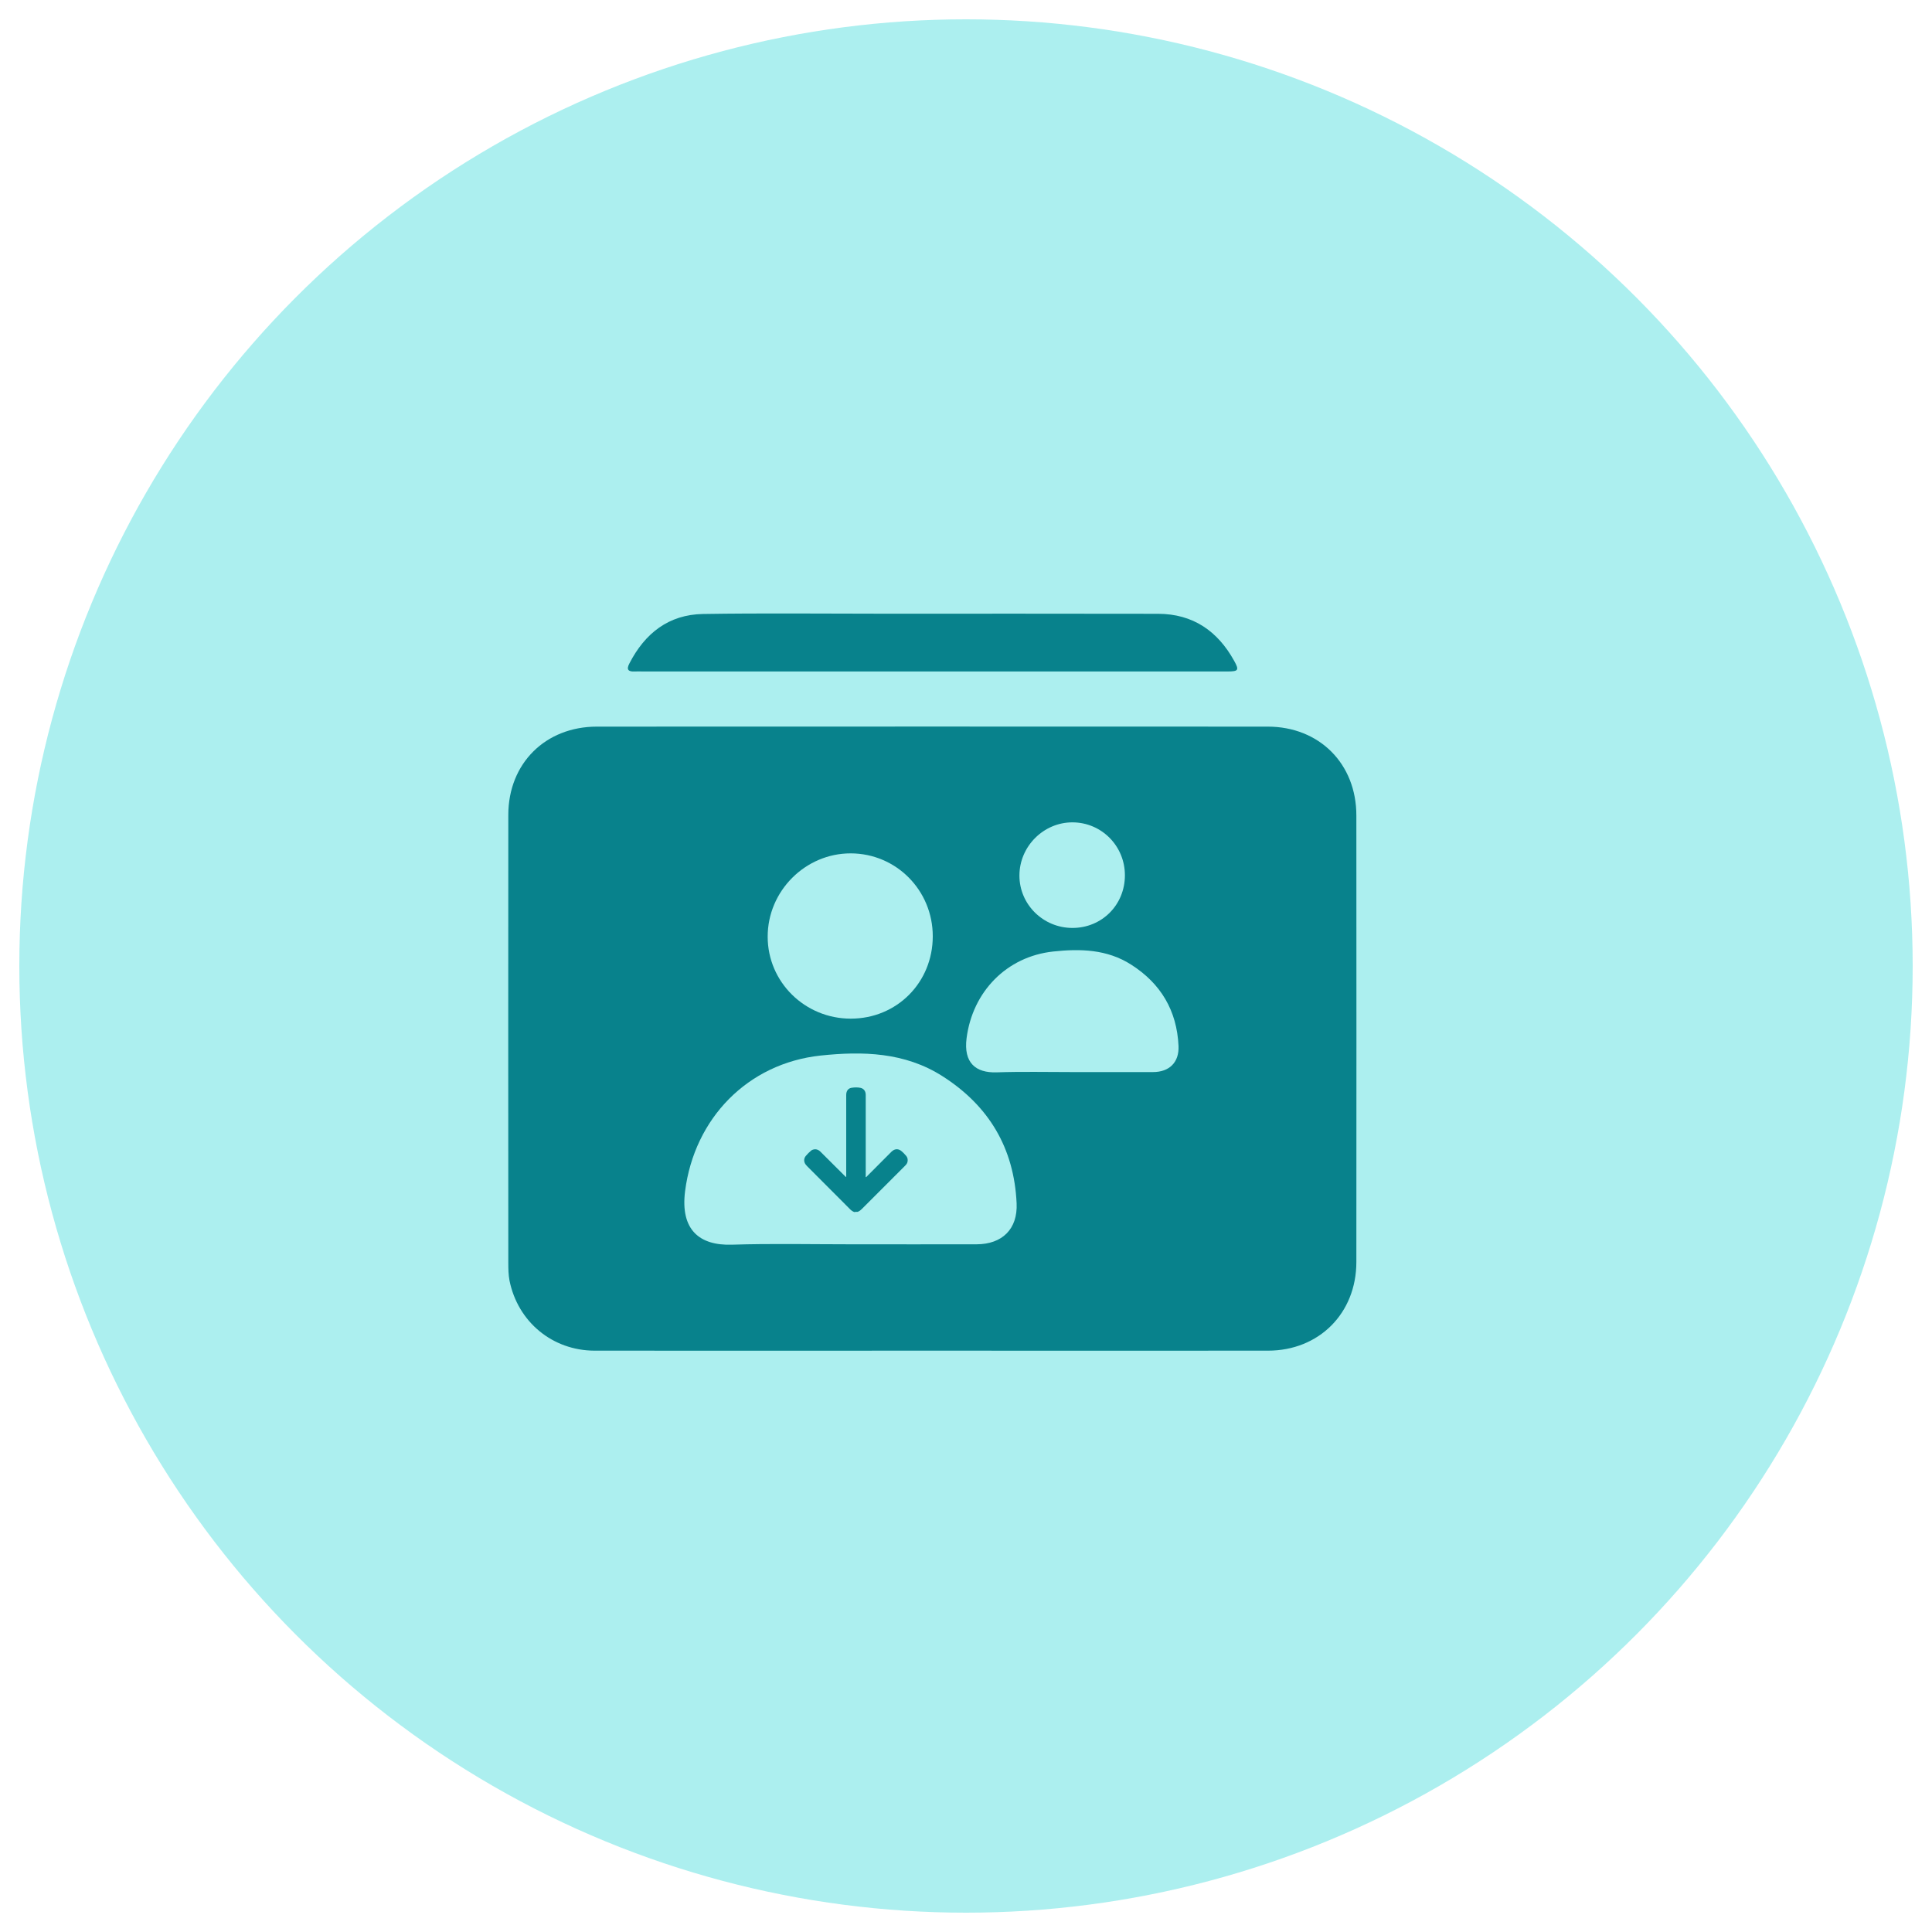 <?xml version="1.0" encoding="utf-8"?>
<!-- Generator: Adobe Illustrator 27.4.1, SVG Export Plug-In . SVG Version: 6.00 Build 0)  -->
<svg version="1.1" id="Layer_1" xmlns="http://www.w3.org/2000/svg" xmlns:xlink="http://www.w3.org/1999/xlink" x="0px" y="0px"
	 viewBox="0 0 200 200" style="enable-background:new 0 0 200 200;" xml:space="preserve">
<style type="text/css">
	.st0{fill:#08828C;}
	.st1{fill:#ACEFEF;}
	.st2{fill:#5B5B5B;}
	.st3{fill:#2FAAAD;}
	.st4{fill:#13496B;}
	.st5{fill:#044A4C;}
	.st6{fill:#5AE4A7;}
	.st7{fill:#C3F4E5;}
	.st8{fill:#56D1BD;}
	.st9{fill:none;stroke:#1A2E35;stroke-miterlimit:10;}
	.st10{fill:none;stroke:#1A2E35;stroke-linecap:round;stroke-linejoin:round;stroke-miterlimit:10;}
	.st11{fill:#FFFFFF;stroke:#1A2E35;stroke-miterlimit:10;}
	.st12{fill:none;stroke:#56D1BD;stroke-miterlimit:10;}
	.st13{fill:none;stroke:#1A2E35;stroke-linecap:round;stroke-linejoin:round;}
	.st14{fill:#FFFFFF;stroke:#1A2E35;stroke-linecap:round;stroke-linejoin:round;stroke-miterlimit:10;}
	.st15{fill:#56D1BD;stroke:#1A2E35;stroke-linecap:round;stroke-linejoin:round;stroke-miterlimit:10;}
	.st16{fill:none;stroke:#1A2E35;stroke-linecap:round;stroke-linejoin:round;stroke-dasharray:2.004,4.008;}
	.st17{fill:#FFFFFF;}
	.st18{fill:#EFB533;}
	.st19{fill:#EF8456;}
	.st20{fill:#E46449;}
	.st21{fill:#282828;stroke:#FFFFFF;stroke-width:1.5;stroke-miterlimit:10;}
	.st22{fill:#56D1BD;stroke:#1A2E35;stroke-linecap:round;stroke-linejoin:round;}
	.st23{fill:#1A2E35;stroke:#1A2E35;stroke-linecap:round;stroke-linejoin:round;}
	.st24{clip-path:url(#SVGID_00000036239763433868986250000002644392455144992405_);}
	.st25{fill:#32D951;}
	
		.st26{fill:none;stroke:#1A2E35;stroke-width:1.103;stroke-linecap:round;stroke-linejoin:round;stroke-miterlimit:10;stroke-dasharray:4.412;}
	.st27{fill:#FFFFFF;stroke:#1A2E35;stroke-width:1.103;stroke-linecap:round;stroke-linejoin:round;stroke-miterlimit:10;}
	.st28{fill:#1A2E35;}
	.st29{opacity:0.2;fill:#FFFFFF;}
	.st30{fill:#FFFFFF;stroke:#1A2E35;stroke-width:1.103;stroke-miterlimit:10;}
	.st31{fill:none;stroke:#1A2E35;stroke-width:1.103;stroke-miterlimit:10;}
	.st32{fill:#5AE4A7;stroke:#1A2E35;stroke-width:1.103;stroke-miterlimit:10;}
	.st33{opacity:0.2;}
	.st34{fill:#EFB533;stroke:#1A2E35;stroke-width:1.103;stroke-miterlimit:10;}
	.st35{opacity:0.71;fill:#1A2E35;}
	.st36{fill:#FFFFFF;stroke:#1C1C1B;stroke-width:1.103;stroke-miterlimit:10;}
	.st37{opacity:0.71;}
	.st38{clip-path:url(#SVGID_00000137133527948937127200000009348886150528888972_);}
</style>
<g>
	<circle class="st1" cx="100" cy="100" r="98"/>
</g>
<g>
	<path class="st0" d="M131.23,75.22c-23.15-0.01-46.3-0.01-69.44,0c-5.33,0-9.16,3.81-9.17,9.12c-0.01,15.46-0.01,30.92,0,46.39
		c0,0.61,0.01,1.23,0.12,1.82c0.86,4.29,4.45,7.26,8.81,7.27c11.63,0.01,23.27,0,34.9,0c11.6,0,23.21,0.01,34.81,0
		c5.28,0,9.15-3.87,9.15-9.18c0.01-15.4,0.01-30.8,0-46.2C140.42,79.07,136.58,75.22,131.23,75.22z"/>
	<path class="st0" d="M65.72,69.51c0.27-0.02,0.55,0,0.82,0c9.97,0,19.93,0,29.9,0c10.21,0,20.42,0,30.63,0
		c1.13,0,1.23-0.13,0.69-1.1c-1.71-3.09-4.27-4.86-7.87-4.87c-9.54-0.02-19.08-0.01-28.62-0.01c-6.17,0-12.34-0.07-18.5,0.03
		c-3.55,0.06-6.01,2-7.61,5.11C64.81,69.32,65.04,69.55,65.72,69.51z"/>
	<g>
		<g id="XMLID_00000144337904272559562550000011423780920279797428_">
			<path class="st1" d="M88.05,128.81c4.35,0,8.7,0.01,13.05,0c2.65-0.01,4.26-1.58,4.14-4.24c-0.26-5.71-2.86-10.09-7.67-13.16
				c-3.91-2.5-8.29-2.6-12.62-2.14c-7.56,0.81-13.07,6.51-14.03,14.04c-0.51,4.02,1.51,5.64,4.83,5.54
				C79.84,128.72,83.95,128.81,88.05,128.81z M96.56,96.92c0-4.75-3.78-8.57-8.49-8.58c-4.7-0.01-8.61,3.9-8.6,8.63
				c0,4.69,3.85,8.48,8.6,8.48C92.84,105.45,96.56,101.71,96.56,96.92z"/>
		</g>
		<g>
			<path class="st1" d="M111.02,110.98c2.78,0,5.56,0,8.34,0c1.69,0,2.72-1.01,2.64-2.71c-0.17-3.65-1.83-6.45-4.9-8.41
				c-2.5-1.6-5.29-1.66-8.07-1.36c-4.83,0.52-8.35,4.16-8.97,8.97c-0.33,2.57,0.96,3.6,3.09,3.54
				C105.77,110.92,108.39,110.98,111.02,110.98z M116.45,90.61c0-3.04-2.42-5.47-5.42-5.48c-3-0.01-5.5,2.49-5.5,5.51
				c0,2.99,2.46,5.42,5.49,5.42C114.07,96.06,116.45,93.67,116.45,90.61z"/>
		</g>
		<g>
			<g>
				<path class="st1" d="M88.78,125.45c0.18-0.06,0.32-0.18,0.46-0.32c1.48-1.48,2.96-2.96,4.44-4.44c0.13-0.13,0.24-0.26,0.27-0.44
					c0.04-0.22,0-0.42-0.14-0.59c-0.16-0.19-0.33-0.37-0.52-0.52c-0.27-0.22-0.62-0.23-0.89-0.01c-0.06,0.04-0.11,0.09-0.16,0.14
					c-0.83,0.83-1.66,1.67-2.49,2.5c-0.03,0.03-0.06,0.08-0.12,0.09c-0.03-0.05-0.01-0.11-0.01-0.16c0-2.78,0-5.57,0-8.35
					c0-0.39-0.2-0.67-0.56-0.74c-0.3-0.06-0.62-0.05-0.92,0c-0.35,0.06-0.54,0.34-0.54,0.74c0,2.78,0,5.55,0,8.33
					c0,0.05,0,0.1,0,0.16c-0.07-0.01-0.09-0.06-0.13-0.09c-0.84-0.84-1.69-1.68-2.53-2.52c-0.23-0.23-0.5-0.32-0.81-0.21
					c-0.06,0.02-0.12,0.05-0.16,0.09c-0.2,0.17-0.39,0.35-0.56,0.56c-0.22,0.27-0.21,0.62,0,0.89c0.05,0.06,0.1,0.11,0.15,0.17
					c1.47,1.47,2.94,2.94,4.41,4.42c0.13,0.14,0.28,0.25,0.46,0.32C88.55,125.45,88.66,125.45,88.78,125.45z"/>
			</g>
		</g>
	</g>
</g>
<g>
	<path class="st0" d="M88.78,125.45c0.18-0.06,0.32-0.18,0.46-0.32c1.48-1.48,2.96-2.96,4.44-4.44c0.13-0.13,0.24-0.26,0.27-0.44
		c0.04-0.22,0-0.42-0.14-0.59c-0.16-0.19-0.33-0.37-0.52-0.52c-0.27-0.22-0.62-0.23-0.89-0.01c-0.06,0.04-0.11,0.09-0.16,0.14
		c-0.83,0.83-1.66,1.67-2.49,2.5c-0.03,0.03-0.06,0.08-0.12,0.09c-0.03-0.05-0.01-0.11-0.01-0.16c0-2.78,0-5.57,0-8.35
		c0-0.39-0.2-0.67-0.56-0.74c-0.3-0.06-0.62-0.05-0.92,0c-0.35,0.06-0.54,0.34-0.54,0.74c0,2.78,0,5.55,0,8.33c0,0.05,0,0.1,0,0.16
		c-0.07-0.01-0.09-0.06-0.13-0.09c-0.84-0.84-1.69-1.68-2.53-2.52c-0.23-0.23-0.5-0.32-0.81-0.21c-0.06,0.02-0.12,0.05-0.16,0.09
		c-0.2,0.17-0.39,0.35-0.56,0.56c-0.22,0.27-0.21,0.62,0,0.89c0.05,0.06,0.1,0.11,0.15,0.17c1.47,1.47,2.94,2.94,4.41,4.42
		c0.13,0.14,0.28,0.25,0.46,0.32C88.55,125.45,88.66,125.45,88.78,125.45z"/>
</g>
</svg>

